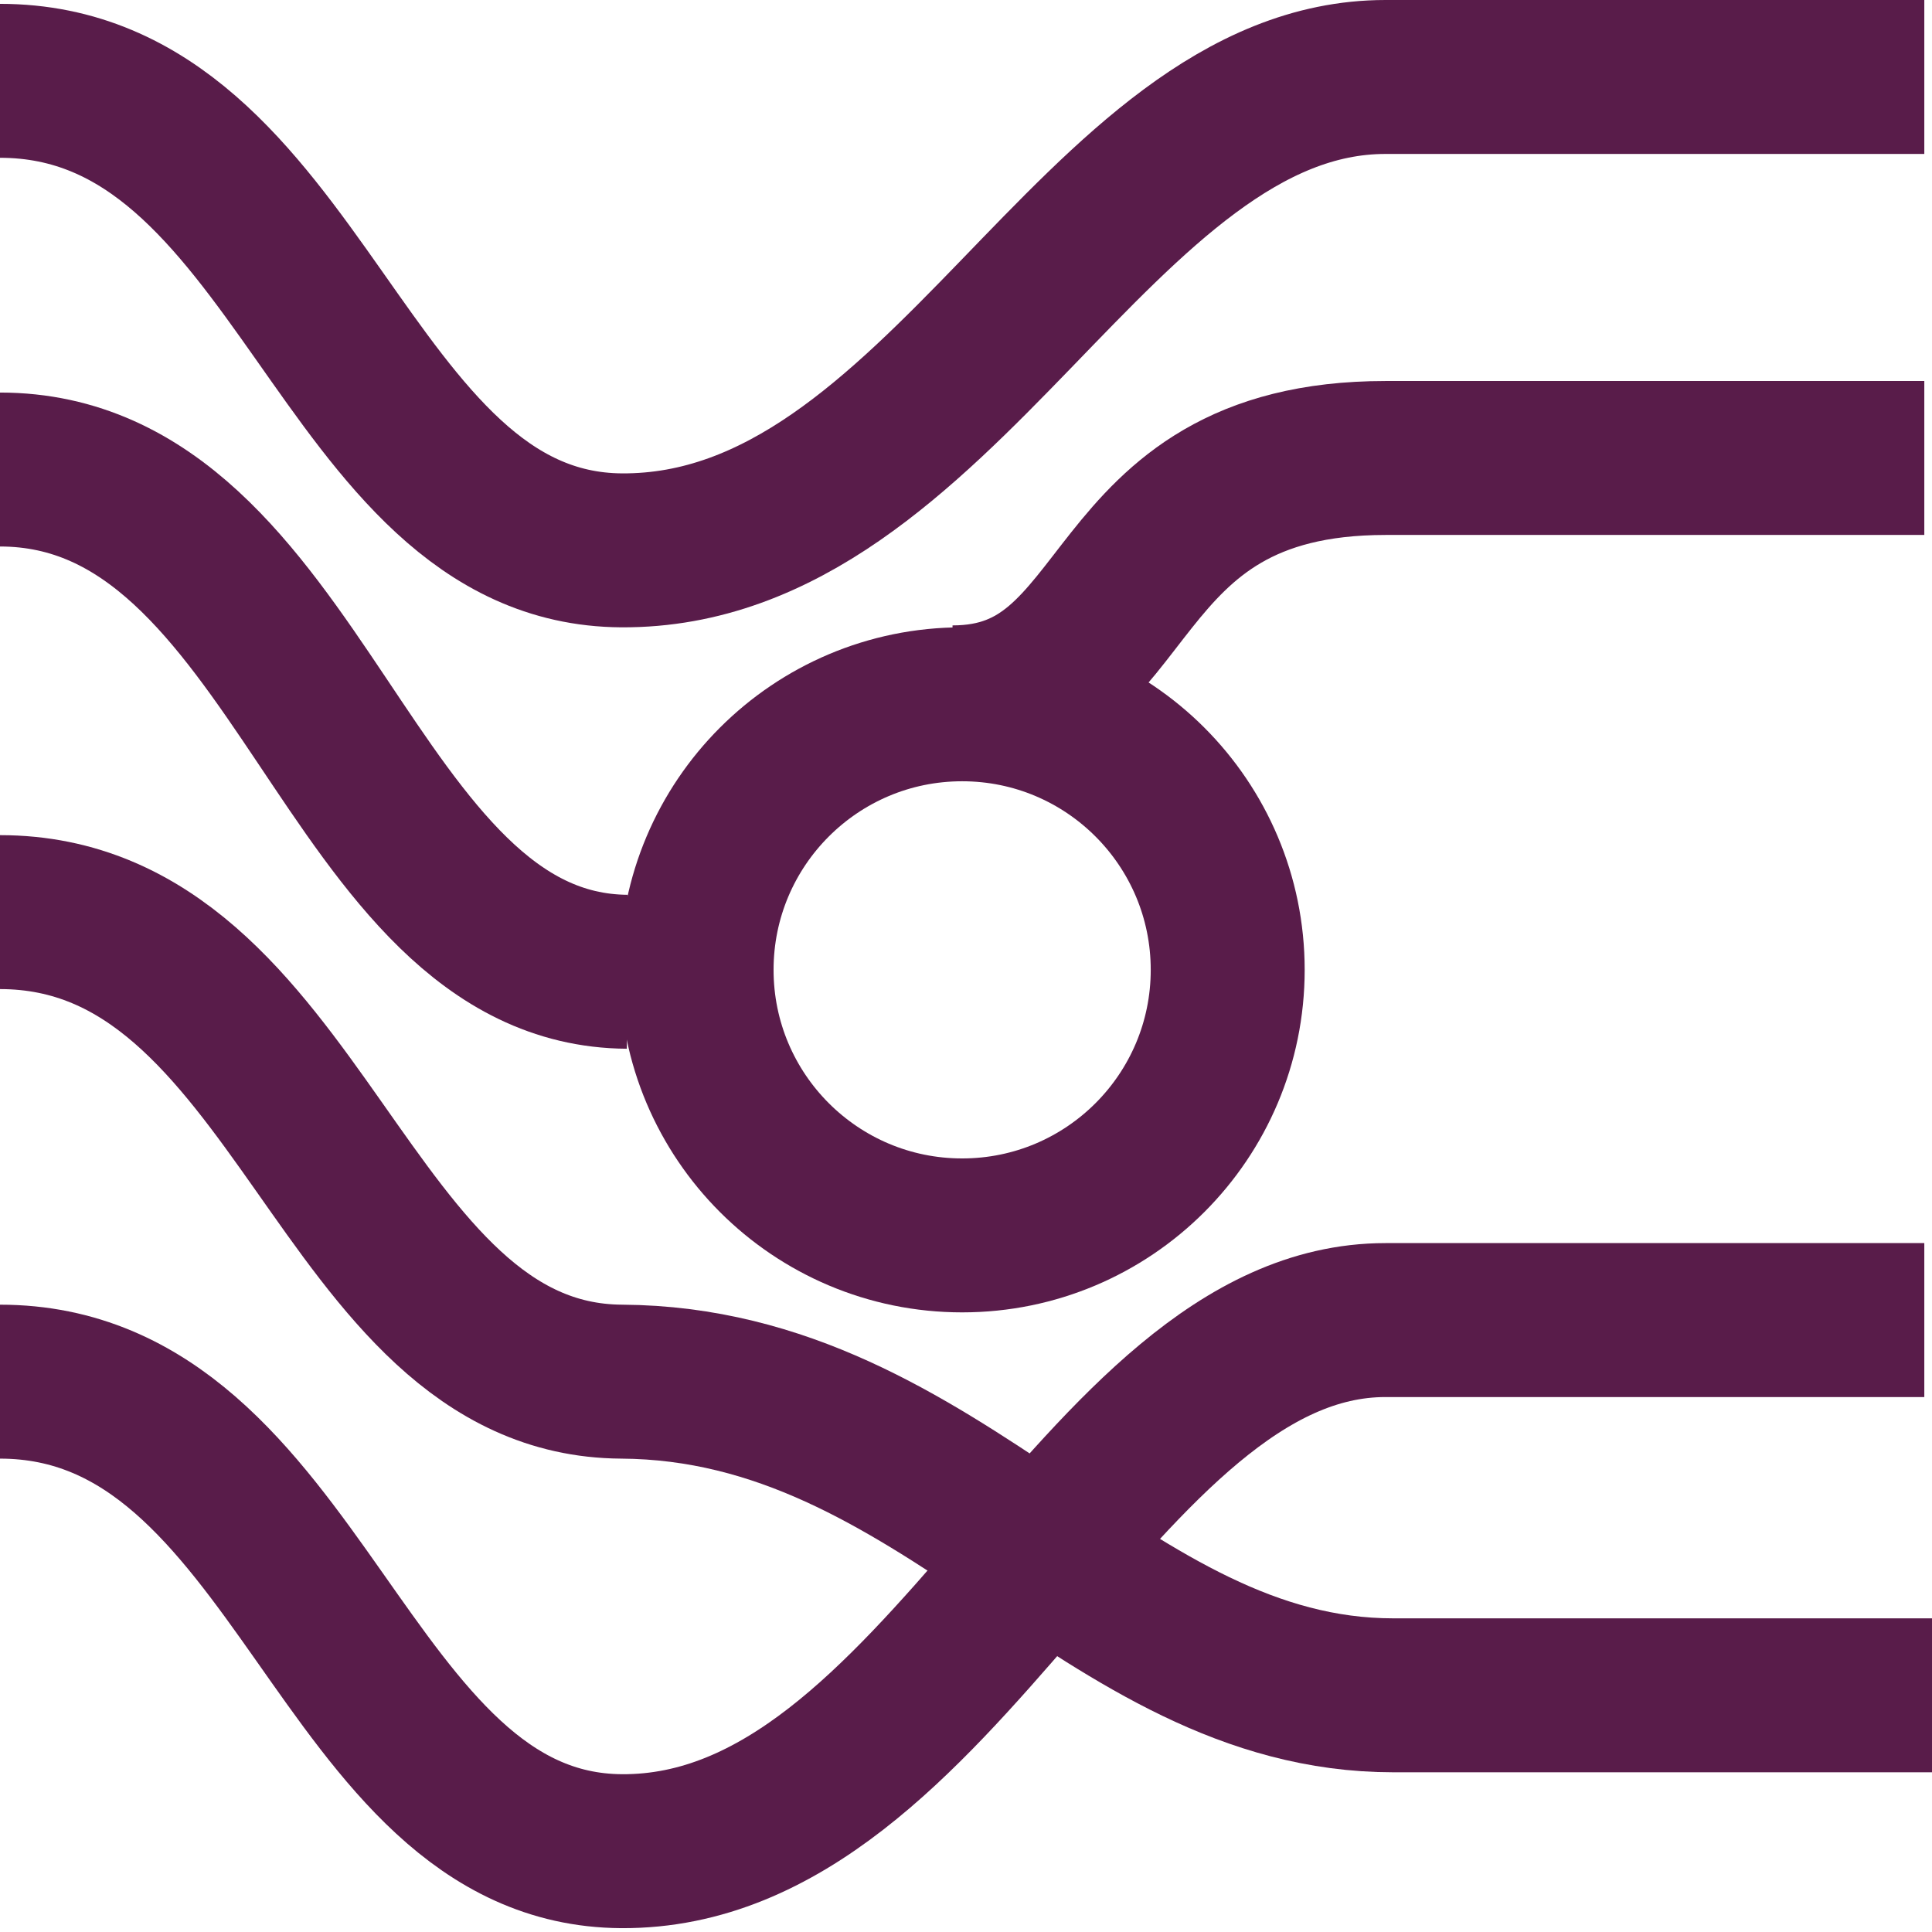 <svg width="502" height="502" viewBox="0 0 502 502" fill="none" xmlns="http://www.w3.org/2000/svg">
<path d="M-6.10352e-05 359.001C78.5 359.001 88.501 480.564 161.5 481.001C245 481.501 285 343 360 343C435 343 444 343 500 343" stroke="#591C4A" stroke-width="40"/>
<path d="M-6.10352e-05 237C78.5 237 88.501 358.563 161.5 359C245 359.5 287 440.5 362 440.5C437 440.5 446 440.5 502 440.5" stroke="#591C4A" stroke-width="40"/>
<path d="M-6.10352e-05 122C78.5 122 90.001 252.063 163 252.5M500 119C444 119 435 119 360 119C285 119 296.5 182.5 247.5 182.5" stroke="#591C4A" stroke-width="40"/>
<path d="M-6.10352e-05 21C78.5 21 88.501 142.563 161.5 143C245 143.5 285 20 360 20C435 20 444 20 500 20" stroke="#591C4A" stroke-width="40"/>
<circle cx="250" cy="252" r="69" stroke="#591C4A" stroke-width="40"/>
</svg>

